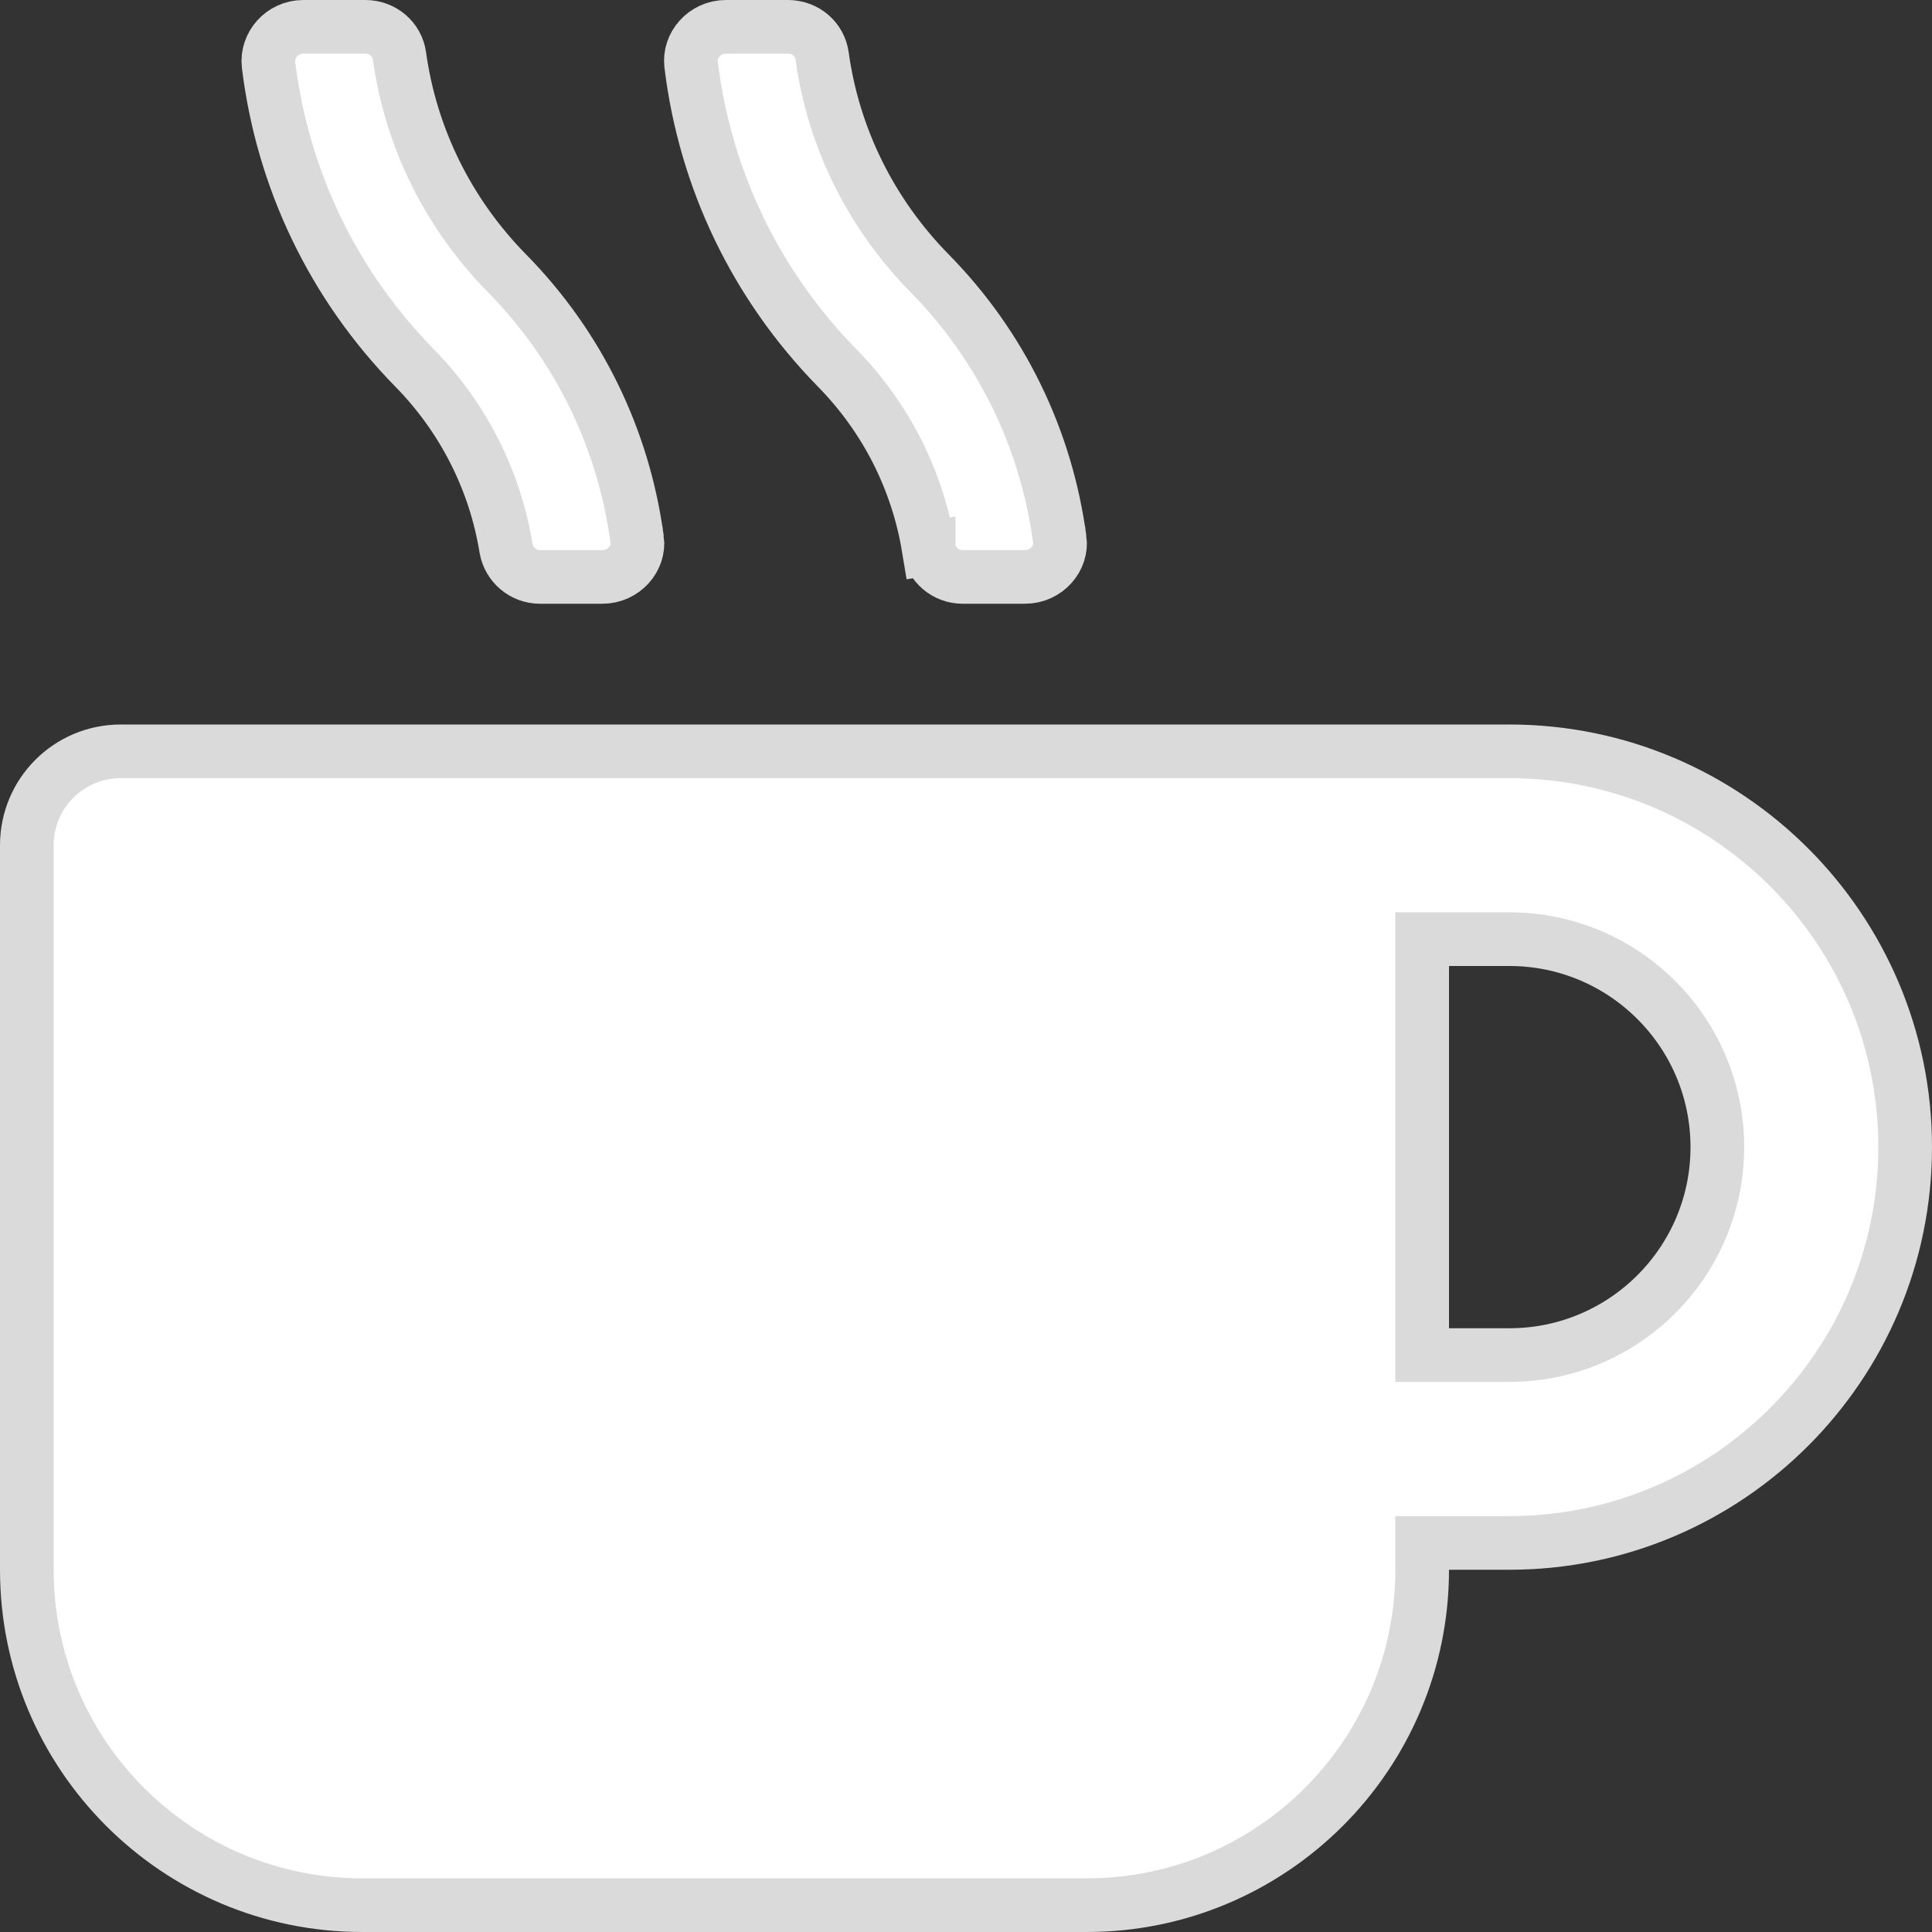 <svg width="36" height="36" viewBox="0 0 36 36" fill="none" xmlns="http://www.w3.org/2000/svg">
<rect x="0" y="0" width="36" height="36" fill="#333333" stroke="none"/>
<path d="M17.305 10.219C17.098 8.95 16.509 7.781 15.594 6.85C14.082 5.304 13.139 3.339 12.878 1.205L12.878 1.203C12.833 0.847 13.127 0.5 13.528 0.5H14.681C15.014 0.5 15.276 0.736 15.318 1.039C15.53 2.567 16.226 3.973 17.312 5.082L17.313 5.083C18.657 6.446 19.495 8.175 19.747 10.051L19.748 10.052C19.795 10.399 19.504 10.75 19.097 10.75H17.937C17.621 10.75 17.357 10.521 17.305 10.219ZM17.305 10.219C17.305 10.219 17.305 10.22 17.305 10.22L16.812 10.301L17.305 10.217C17.305 10.218 17.305 10.218 17.305 10.219ZM11.872 10.051L11.873 10.052C11.92 10.399 11.629 10.75 11.222 10.75H10.062C9.746 10.75 9.482 10.521 9.43 10.219C9.223 8.95 8.634 7.781 7.719 6.85C6.207 5.305 5.265 3.34 5.004 1.207C4.962 0.842 5.257 0.5 5.653 0.5H6.806C7.138 0.5 7.401 0.736 7.443 1.039C7.655 2.567 8.351 3.973 9.437 5.082L9.438 5.083C10.782 6.446 11.62 8.175 11.872 10.051ZM27 28.75H26.5V29.25C26.5 32.7 23.7 35.5 20.25 35.5H6.75C3.3 35.5 0.5 32.7 0.5 29.25V15.75C0.5 14.782 1.282 14 2.25 14H28.125C32.194 14 35.5 17.306 35.5 21.375C35.5 25.444 32.194 28.75 28.125 28.75H27ZM26.5 24.75V25.25H27H28.125C30.264 25.25 32 23.514 32 21.375C32 19.236 30.264 17.5 28.125 17.5H27H26.5V18V24.75Z" fill="white" stroke="#DADADA"/>
</svg>
